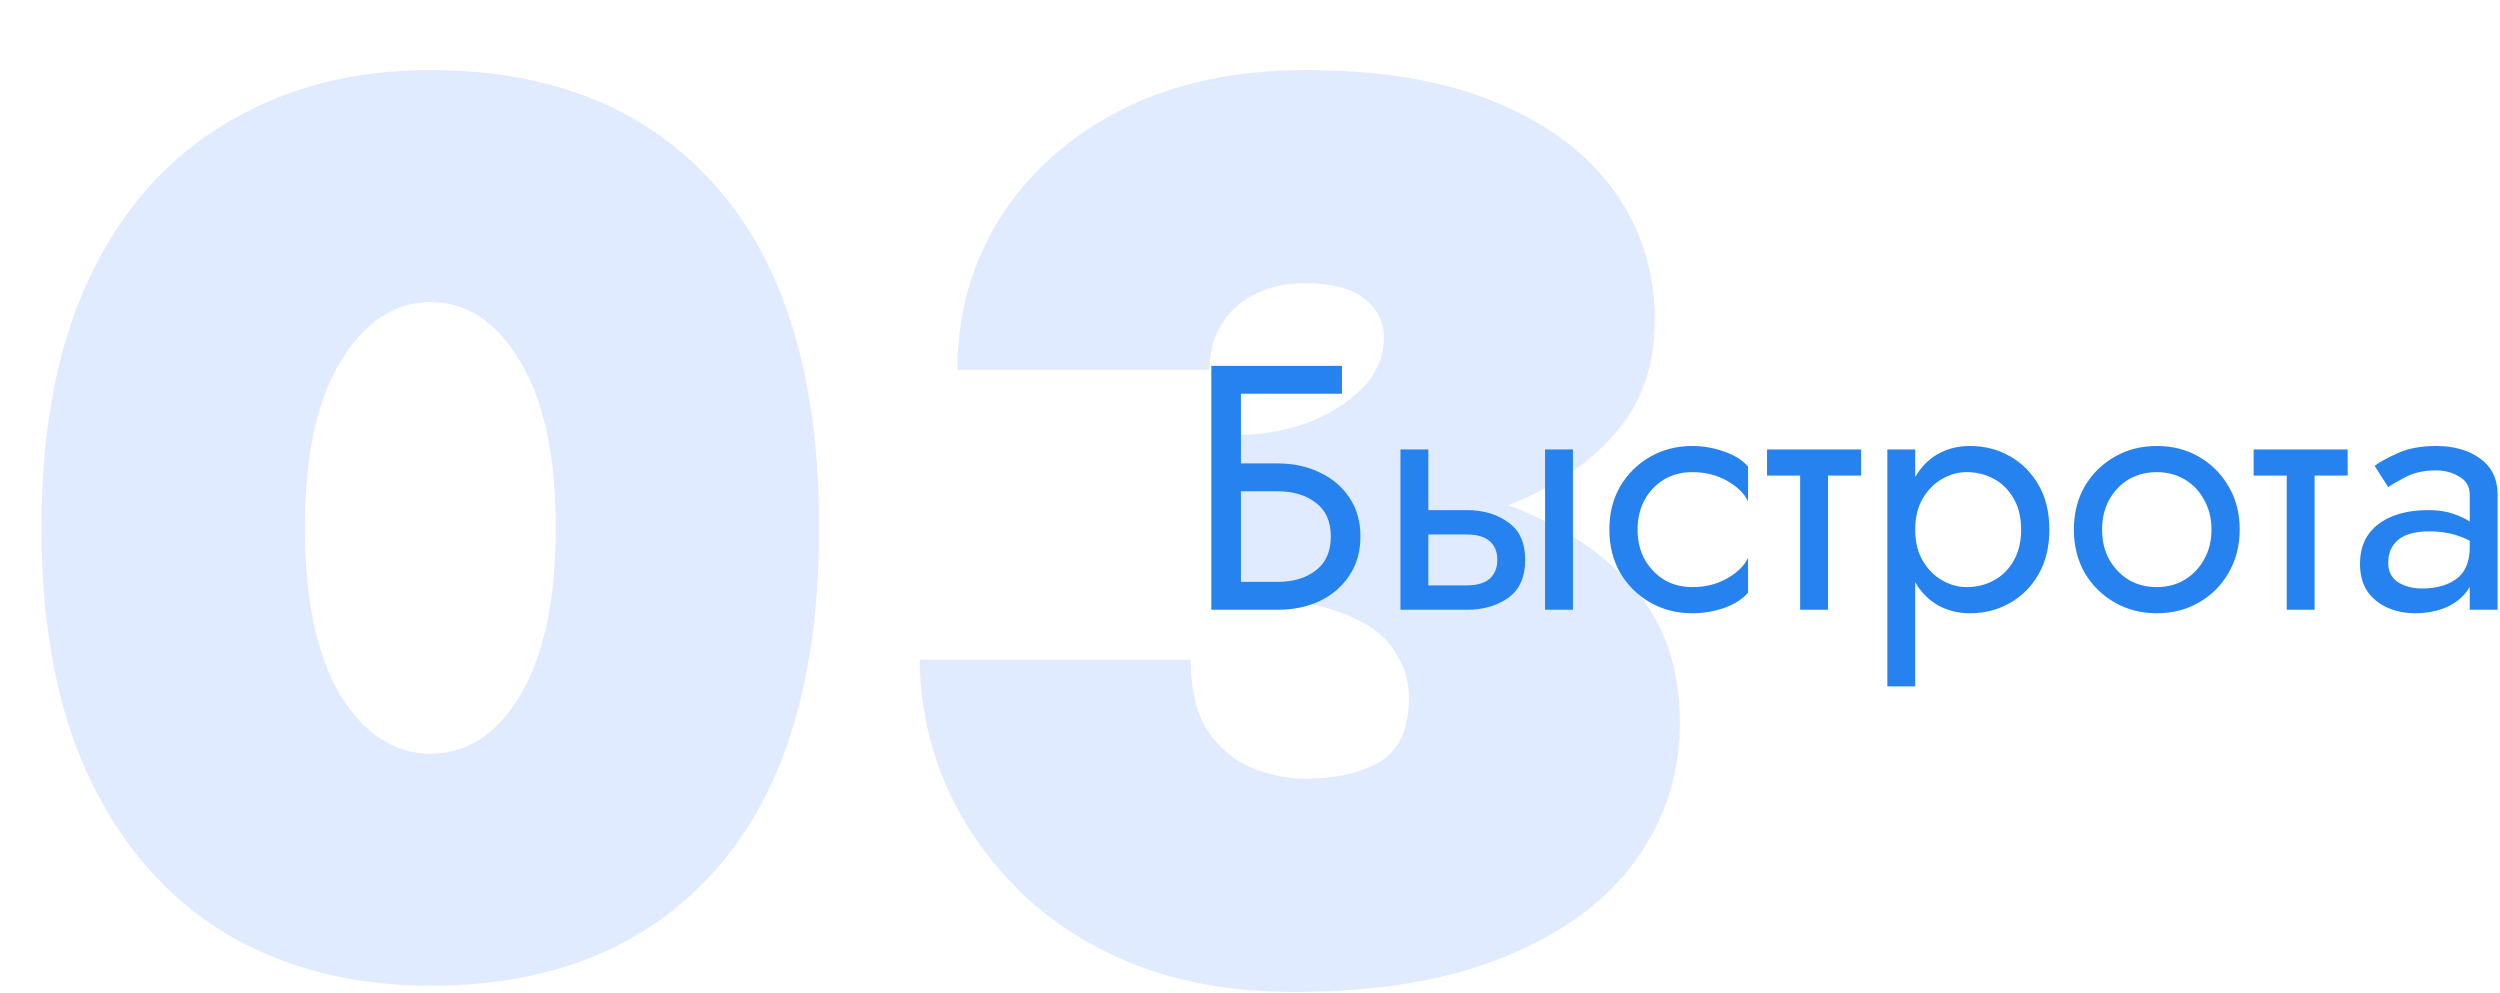 <svg width="287" height="114" viewBox="0 0 287 114" fill="none" xmlns="http://www.w3.org/2000/svg">
<g filter="url(#filter0_dd)">
<path d="M4.76 52.6C4.76 41.08 6.632 31.432 10.376 23.656C14.12 15.88 19.352 10.024 26.072 6.088C32.792 2.056 40.568 0.04 49.4 0.04C63.416 0.04 74.36 4.504 82.232 13.432C90.104 22.36 94.04 35.416 94.04 52.6C94.04 69.784 90.104 82.84 82.232 91.768C74.36 100.696 63.416 105.16 49.4 105.16C40.568 105.16 32.792 103.192 26.072 99.256C19.352 95.224 14.12 89.32 10.376 81.544C6.632 73.768 4.76 64.12 4.76 52.6ZM35 52.6C35 60.76 36.344 67.144 39.032 71.752C41.816 76.264 45.272 78.52 49.4 78.52C53.624 78.52 57.08 76.264 59.768 71.752C62.456 67.144 63.8 60.76 63.8 52.6C63.8 44.44 62.456 38.104 59.768 33.592C57.08 28.984 53.624 26.68 49.4 26.68C45.272 26.68 41.816 28.984 39.032 33.592C36.344 38.104 35 44.44 35 52.6ZM148.5 105.88C141.684 105.88 135.588 104.824 130.212 102.712C124.932 100.6 120.468 97.72 116.82 94.072C113.172 90.424 110.388 86.344 108.468 81.832C106.548 77.224 105.588 72.52 105.588 67.72H136.692C136.692 71.08 137.316 73.768 138.564 75.784C139.908 77.8 141.588 79.24 143.604 80.104C145.716 80.968 147.828 81.4 149.94 81.4C153.204 81.4 155.988 80.776 158.292 79.528C160.596 78.184 161.748 75.688 161.748 72.04C161.748 70.024 161.124 68.152 159.876 66.424C158.724 64.696 156.66 63.304 153.684 62.248C150.708 61.096 146.58 60.52 141.3 60.52V41.944C146.388 41.944 150.564 40.84 153.828 38.632C157.188 36.424 158.868 33.832 158.868 30.856C158.868 28.936 158.1 27.4 156.564 26.248C155.124 25.096 152.868 24.52 149.796 24.52C146.532 24.52 143.892 25.432 141.876 27.256C139.86 29.08 138.852 31.48 138.852 34.456H109.908C109.908 28.024 111.54 22.216 114.804 17.032C118.068 11.848 122.676 7.72 128.628 4.648C134.676 1.576 141.78 0.04 149.94 0.04C158.58 0.04 165.876 1.288 171.828 3.784C177.78 6.28 182.292 9.688 185.364 14.008C188.436 18.328 189.972 23.224 189.972 28.696C189.972 33.976 188.436 38.344 185.364 41.8C182.388 45.256 178.308 47.992 173.124 50.008C179.364 52.312 184.212 55.528 187.668 59.656C191.124 63.688 192.852 68.776 192.852 74.92C192.852 80.872 191.124 86.2 187.668 90.904C184.308 95.512 179.316 99.16 172.692 101.848C166.164 104.536 158.1 105.88 148.5 105.88Z" fill="#E1EBFF"/>
</g>
<path d="M139.059 42H154.059V45.2H142.459V53.2H146.659C148.473 53.2 150.086 53.547 151.499 54.24C152.939 54.907 154.073 55.867 154.899 57.12C155.753 58.373 156.179 59.867 156.179 61.6C156.179 63.307 155.753 64.8 154.899 66.08C154.073 67.333 152.939 68.307 151.499 69C150.086 69.667 148.473 70 146.659 70H139.059V42ZM146.659 56.4H142.459V66.8H146.659C148.473 66.8 149.939 66.36 151.059 65.48C152.206 64.6 152.779 63.307 152.779 61.6C152.779 59.867 152.206 58.573 151.059 57.72C149.939 56.84 148.473 56.4 146.659 56.4ZM177.373 51.6H180.573V70H177.373V51.6ZM160.773 51.6H163.973V58.56H168.373C170.267 58.56 171.853 59.027 173.133 59.96C174.44 60.867 175.093 62.307 175.093 64.28C175.093 66.253 174.44 67.707 173.133 68.64C171.853 69.547 170.267 70 168.373 70H160.773V51.6ZM168.373 61.36H163.973V67.2H168.373C169.547 67.2 170.427 66.947 171.013 66.44C171.6 65.907 171.893 65.187 171.893 64.28C171.893 63.347 171.6 62.627 171.013 62.12C170.427 61.613 169.547 61.36 168.373 61.36ZM187.995 60.8C187.995 62.08 188.261 63.213 188.795 64.2C189.355 65.187 190.101 65.973 191.035 66.56C191.995 67.12 193.075 67.4 194.275 67.4C195.768 67.4 197.101 67.067 198.275 66.4C199.448 65.733 200.248 64.947 200.675 64.04V68.04C200.035 68.787 199.115 69.373 197.915 69.8C196.741 70.2 195.528 70.4 194.275 70.4C192.488 70.4 190.875 69.987 189.435 69.16C187.995 68.333 186.848 67.2 185.995 65.76C185.168 64.293 184.755 62.64 184.755 60.8C184.755 58.933 185.168 57.28 185.995 55.84C186.848 54.4 187.995 53.267 189.435 52.44C190.875 51.613 192.488 51.2 194.275 51.2C195.528 51.2 196.741 51.413 197.915 51.84C199.115 52.24 200.035 52.813 200.675 53.56V57.56C200.248 56.653 199.448 55.867 198.275 55.2C197.101 54.533 195.768 54.2 194.275 54.2C193.075 54.2 191.995 54.48 191.035 55.04C190.101 55.6 189.355 56.387 188.795 57.4C188.261 58.387 187.995 59.52 187.995 60.8ZM202.856 51.6H213.656V54.6H209.856V70H206.656V54.6H202.856V51.6ZM219.867 78.8H216.667V51.6H219.867V54.76C220.534 53.613 221.401 52.733 222.467 52.12C223.561 51.507 224.787 51.2 226.147 51.2C227.827 51.2 229.347 51.587 230.707 52.36C232.094 53.133 233.201 54.24 234.027 55.68C234.854 57.093 235.267 58.8 235.267 60.8C235.267 62.773 234.854 64.48 234.027 65.92C233.201 67.36 232.094 68.467 230.707 69.24C229.347 70.013 227.827 70.4 226.147 70.4C224.787 70.4 223.561 70.093 222.467 69.48C221.401 68.867 220.534 67.987 219.867 66.84V78.8ZM232.027 60.8C232.027 59.387 231.734 58.187 231.147 57.2C230.587 56.213 229.827 55.467 228.867 54.96C227.934 54.453 226.894 54.2 225.747 54.2C224.814 54.2 223.894 54.453 222.987 54.96C222.081 55.467 221.334 56.213 220.747 57.2C220.161 58.187 219.867 59.387 219.867 60.8C219.867 62.213 220.161 63.413 220.747 64.4C221.334 65.387 222.081 66.133 222.987 66.64C223.894 67.147 224.814 67.4 225.747 67.4C226.894 67.4 227.934 67.147 228.867 66.64C229.827 66.133 230.587 65.387 231.147 64.4C231.734 63.413 232.027 62.213 232.027 60.8ZM238.08 60.8C238.08 58.933 238.493 57.28 239.32 55.84C240.173 54.4 241.32 53.267 242.76 52.44C244.2 51.613 245.813 51.2 247.6 51.2C249.413 51.2 251.026 51.613 252.44 52.44C253.88 53.267 255.013 54.4 255.84 55.84C256.693 57.28 257.12 58.933 257.12 60.8C257.12 62.64 256.693 64.293 255.84 65.76C255.013 67.2 253.88 68.333 252.44 69.16C251.026 69.987 249.413 70.4 247.6 70.4C245.813 70.4 244.2 69.987 242.76 69.16C241.32 68.333 240.173 67.2 239.32 65.76C238.493 64.293 238.08 62.64 238.08 60.8ZM241.32 60.8C241.32 62.08 241.586 63.213 242.12 64.2C242.68 65.187 243.426 65.973 244.36 66.56C245.32 67.12 246.4 67.4 247.6 67.4C248.8 67.4 249.866 67.12 250.8 66.56C251.76 65.973 252.506 65.187 253.04 64.2C253.6 63.213 253.88 62.08 253.88 60.8C253.88 59.52 253.6 58.387 253.04 57.4C252.506 56.387 251.76 55.6 250.8 55.04C249.866 54.48 248.8 54.2 247.6 54.2C246.4 54.2 245.32 54.48 244.36 55.04C243.426 55.6 242.68 56.387 242.12 57.4C241.586 58.387 241.32 59.52 241.32 60.8ZM258.716 51.6H269.516V54.6H265.716V70H262.516V54.6H258.716V51.6ZM274.167 55.92L272.607 53.48C273.3 52.973 274.233 52.467 275.407 51.96C276.58 51.453 277.993 51.2 279.647 51.2C281.753 51.2 283.46 51.693 284.767 52.68C286.073 53.64 286.727 55.013 286.727 56.8V70H283.527V67.36C282.967 68.347 282.127 69.107 281.007 69.64C279.887 70.147 278.633 70.4 277.247 70.4C276.1 70.4 275.047 70.187 274.087 69.76C273.127 69.333 272.353 68.707 271.767 67.88C271.207 67.027 270.927 65.973 270.927 64.72C270.927 62.773 271.62 61.267 273.007 60.2C274.42 59.107 276.34 58.56 278.767 58.56C279.833 58.56 280.767 58.693 281.567 58.96C282.367 59.227 283.02 59.533 283.527 59.88V56.8C283.527 55.867 283.127 55.173 282.327 54.72C281.553 54.24 280.66 54 279.647 54C278.34 54 277.207 54.24 276.247 54.72C275.313 55.2 274.62 55.6 274.167 55.92ZM274.167 64.6C274.167 65.587 274.54 66.333 275.287 66.84C276.06 67.32 276.98 67.56 278.047 67.56C279.647 67.56 280.953 67.2 281.967 66.48C283.007 65.733 283.527 64.507 283.527 62.8V62.08C282.167 61.36 280.633 61 278.927 61C277.3 61 276.1 61.32 275.327 61.96C274.553 62.6 274.167 63.48 274.167 64.6Z" fill="#2682EF"/>
<defs>
<filter id="filter0_dd" x="0.76" y="0.04" width="196.092" height="113.84" filterUnits="userSpaceOnUse" color-interpolation-filters="sRGB">
<feFlood flood-opacity="0" result="BackgroundImageFix"/>
<feColorMatrix in="SourceAlpha" type="matrix" values="0 0 0 0 0 0 0 0 0 0 0 0 0 0 0 0 0 0 127 0"/>
<feOffset dy="4"/>
<feGaussianBlur stdDeviation="2"/>
<feColorMatrix type="matrix" values="0 0 0 0 0 0 0 0 0 0 0 0 0 0 0 0 0 0 0.25 0"/>
<feBlend mode="normal" in2="BackgroundImageFix" result="effect1_dropShadow"/>
<feColorMatrix in="SourceAlpha" type="matrix" values="0 0 0 0 0 0 0 0 0 0 0 0 0 0 0 0 0 0 127 0"/>
<feOffset dy="4"/>
<feGaussianBlur stdDeviation="2"/>
<feColorMatrix type="matrix" values="0 0 0 0 0 0 0 0 0 0 0 0 0 0 0 0 0 0 0.25 0"/>
<feBlend mode="normal" in2="effect1_dropShadow" result="effect2_dropShadow"/>
<feBlend mode="normal" in="SourceGraphic" in2="effect2_dropShadow" result="shape"/>
</filter>
</defs>
</svg>
